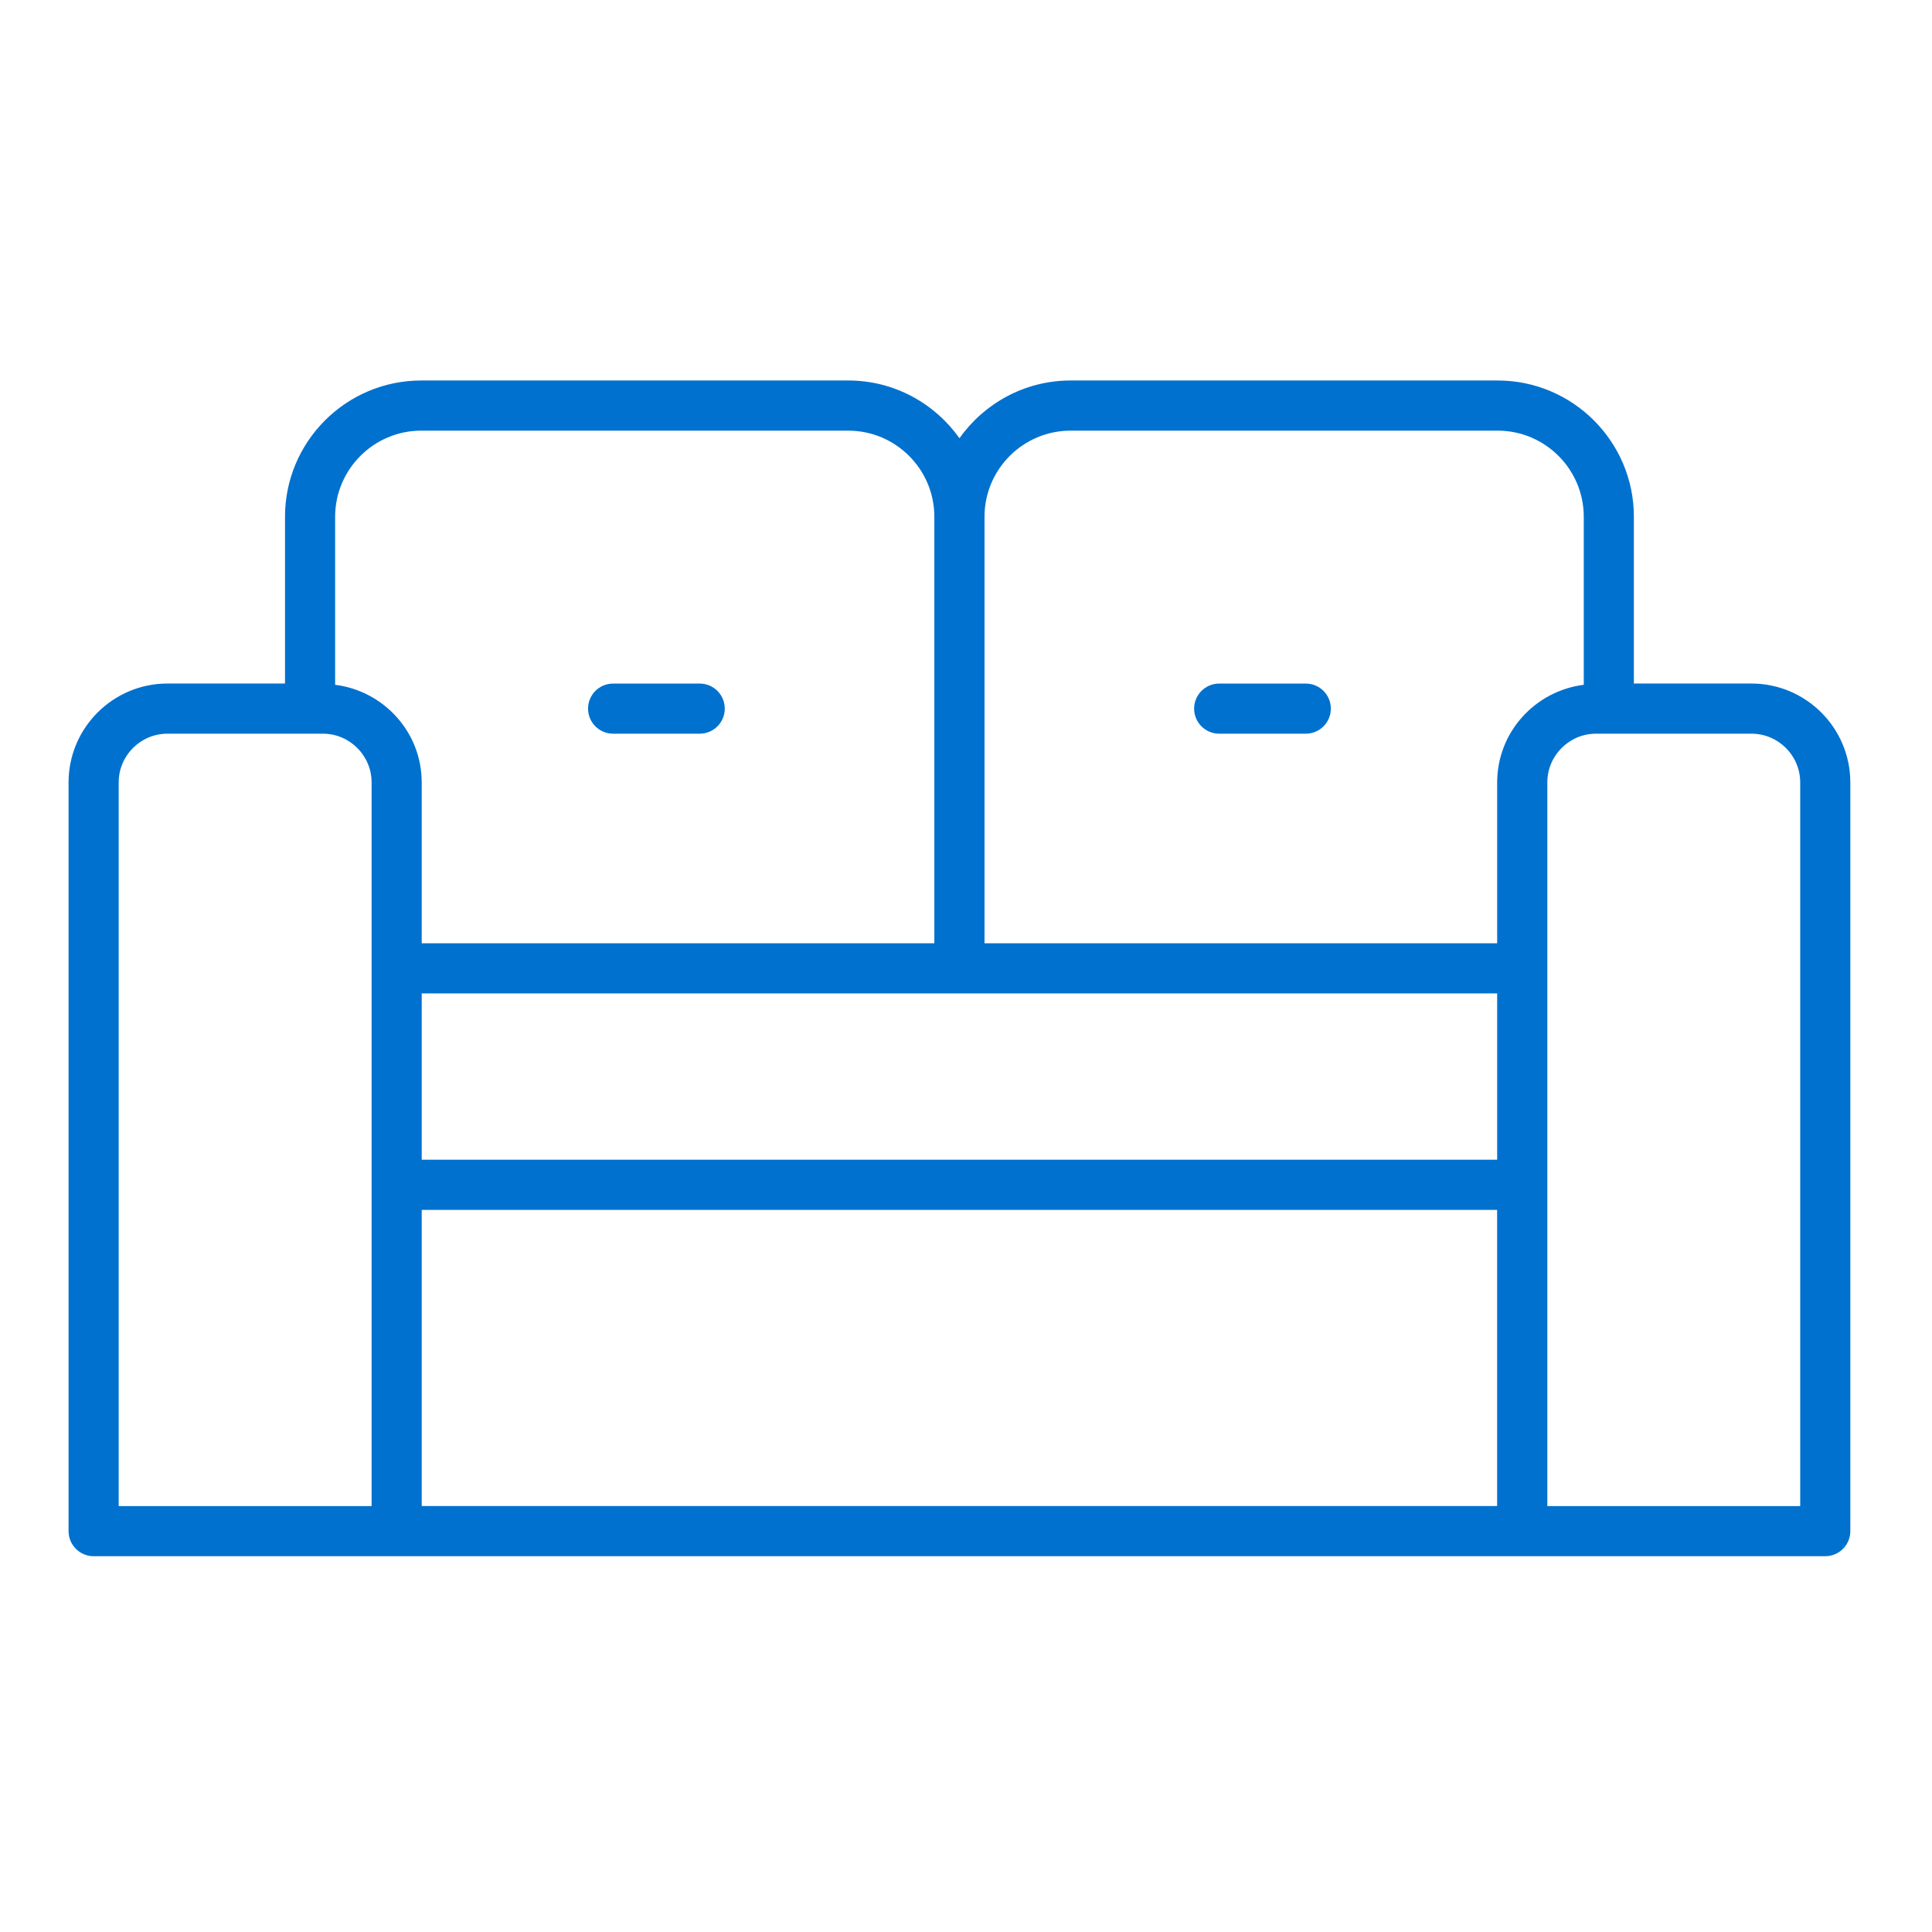 <?xml version="1.0" encoding="utf-8"?>
<!-- Generator: Adobe Illustrator 24.0.0, SVG Export Plug-In . SVG Version: 6.00 Build 0)  -->
<svg version="1.1" id="icon" xmlns="http://www.w3.org/2000/svg" xmlns:xlink="http://www.w3.org/1999/xlink" x="0px" y="0px"
	 viewBox="0 0 448 448" style="enable-background:new 0 0 448 448;" xml:space="preserve">
<style type="text/css">
	.st0{fill:#0071CE;}
</style>
<g>
	<path class="st0" d="M406.13,158.5h-27.26v-38.68c0-17.42-14.17-31.59-31.59-31.59h-99.02c-10.64,0-20.05,5.31-25.78,13.39
		c-5.73-8.09-15.14-13.39-25.78-13.39H97.68c-17.42,0-31.59,14.17-31.59,31.59v38.68H38.83c-12.65,0-22.93,10.29-22.93,22.93v173.61
		c0,3.21,2.6,5.82,5.81,5.82h70.27h261h70.27c3.21,0,5.81-2.61,5.81-5.82V181.44C429.06,168.79,418.77,158.5,406.13,158.5z
		 M248.26,99.86h99.02c11.01,0,19.97,8.96,19.97,19.97v38.96c-11.29,1.43-20.08,10.98-20.08,22.65v37.29H228.29v-4.22v-94.68
		C228.29,108.82,237.25,99.86,248.26,99.86z M347.17,230.36v38.56H97.79v-38.56H347.17z M97.79,280.55h249.37v68.68H97.79V280.55z
		 M97.68,99.86h99.01c11.01,0,19.97,8.96,19.97,19.97v94.68v4.22H97.79v-37.29c0-11.67-8.79-21.22-20.08-22.65v-38.96
		C77.72,108.82,86.68,99.86,97.68,99.86z M27.52,181.44c0-6.24,5.07-11.31,11.31-11.31h36.03c6.24,0,11.31,5.07,11.31,11.31v167.8
		H27.52V181.44z M417.44,349.24h-58.64v-167.8c0-6.24,5.07-11.31,11.31-11.31h36.02c6.24,0,11.31,5.07,11.31,11.31V349.24z"/>
	<path class="st0" d="M142.17,170.13h20.08c3.21,0,5.81-2.6,5.81-5.81c0-3.21-2.6-5.81-5.81-5.81h-20.08c-3.21,0-5.81,2.6-5.81,5.81
		C136.36,167.53,138.96,170.13,142.17,170.13z"/>
	<path class="st0" d="M282.71,170.13h20.08c3.21,0,5.81-2.6,5.81-5.81c0-3.21-2.6-5.81-5.81-5.81h-20.08c-3.21,0-5.81,2.6-5.81,5.81
		C276.9,167.53,279.5,170.13,282.71,170.13z"/>
</g>
</svg>
